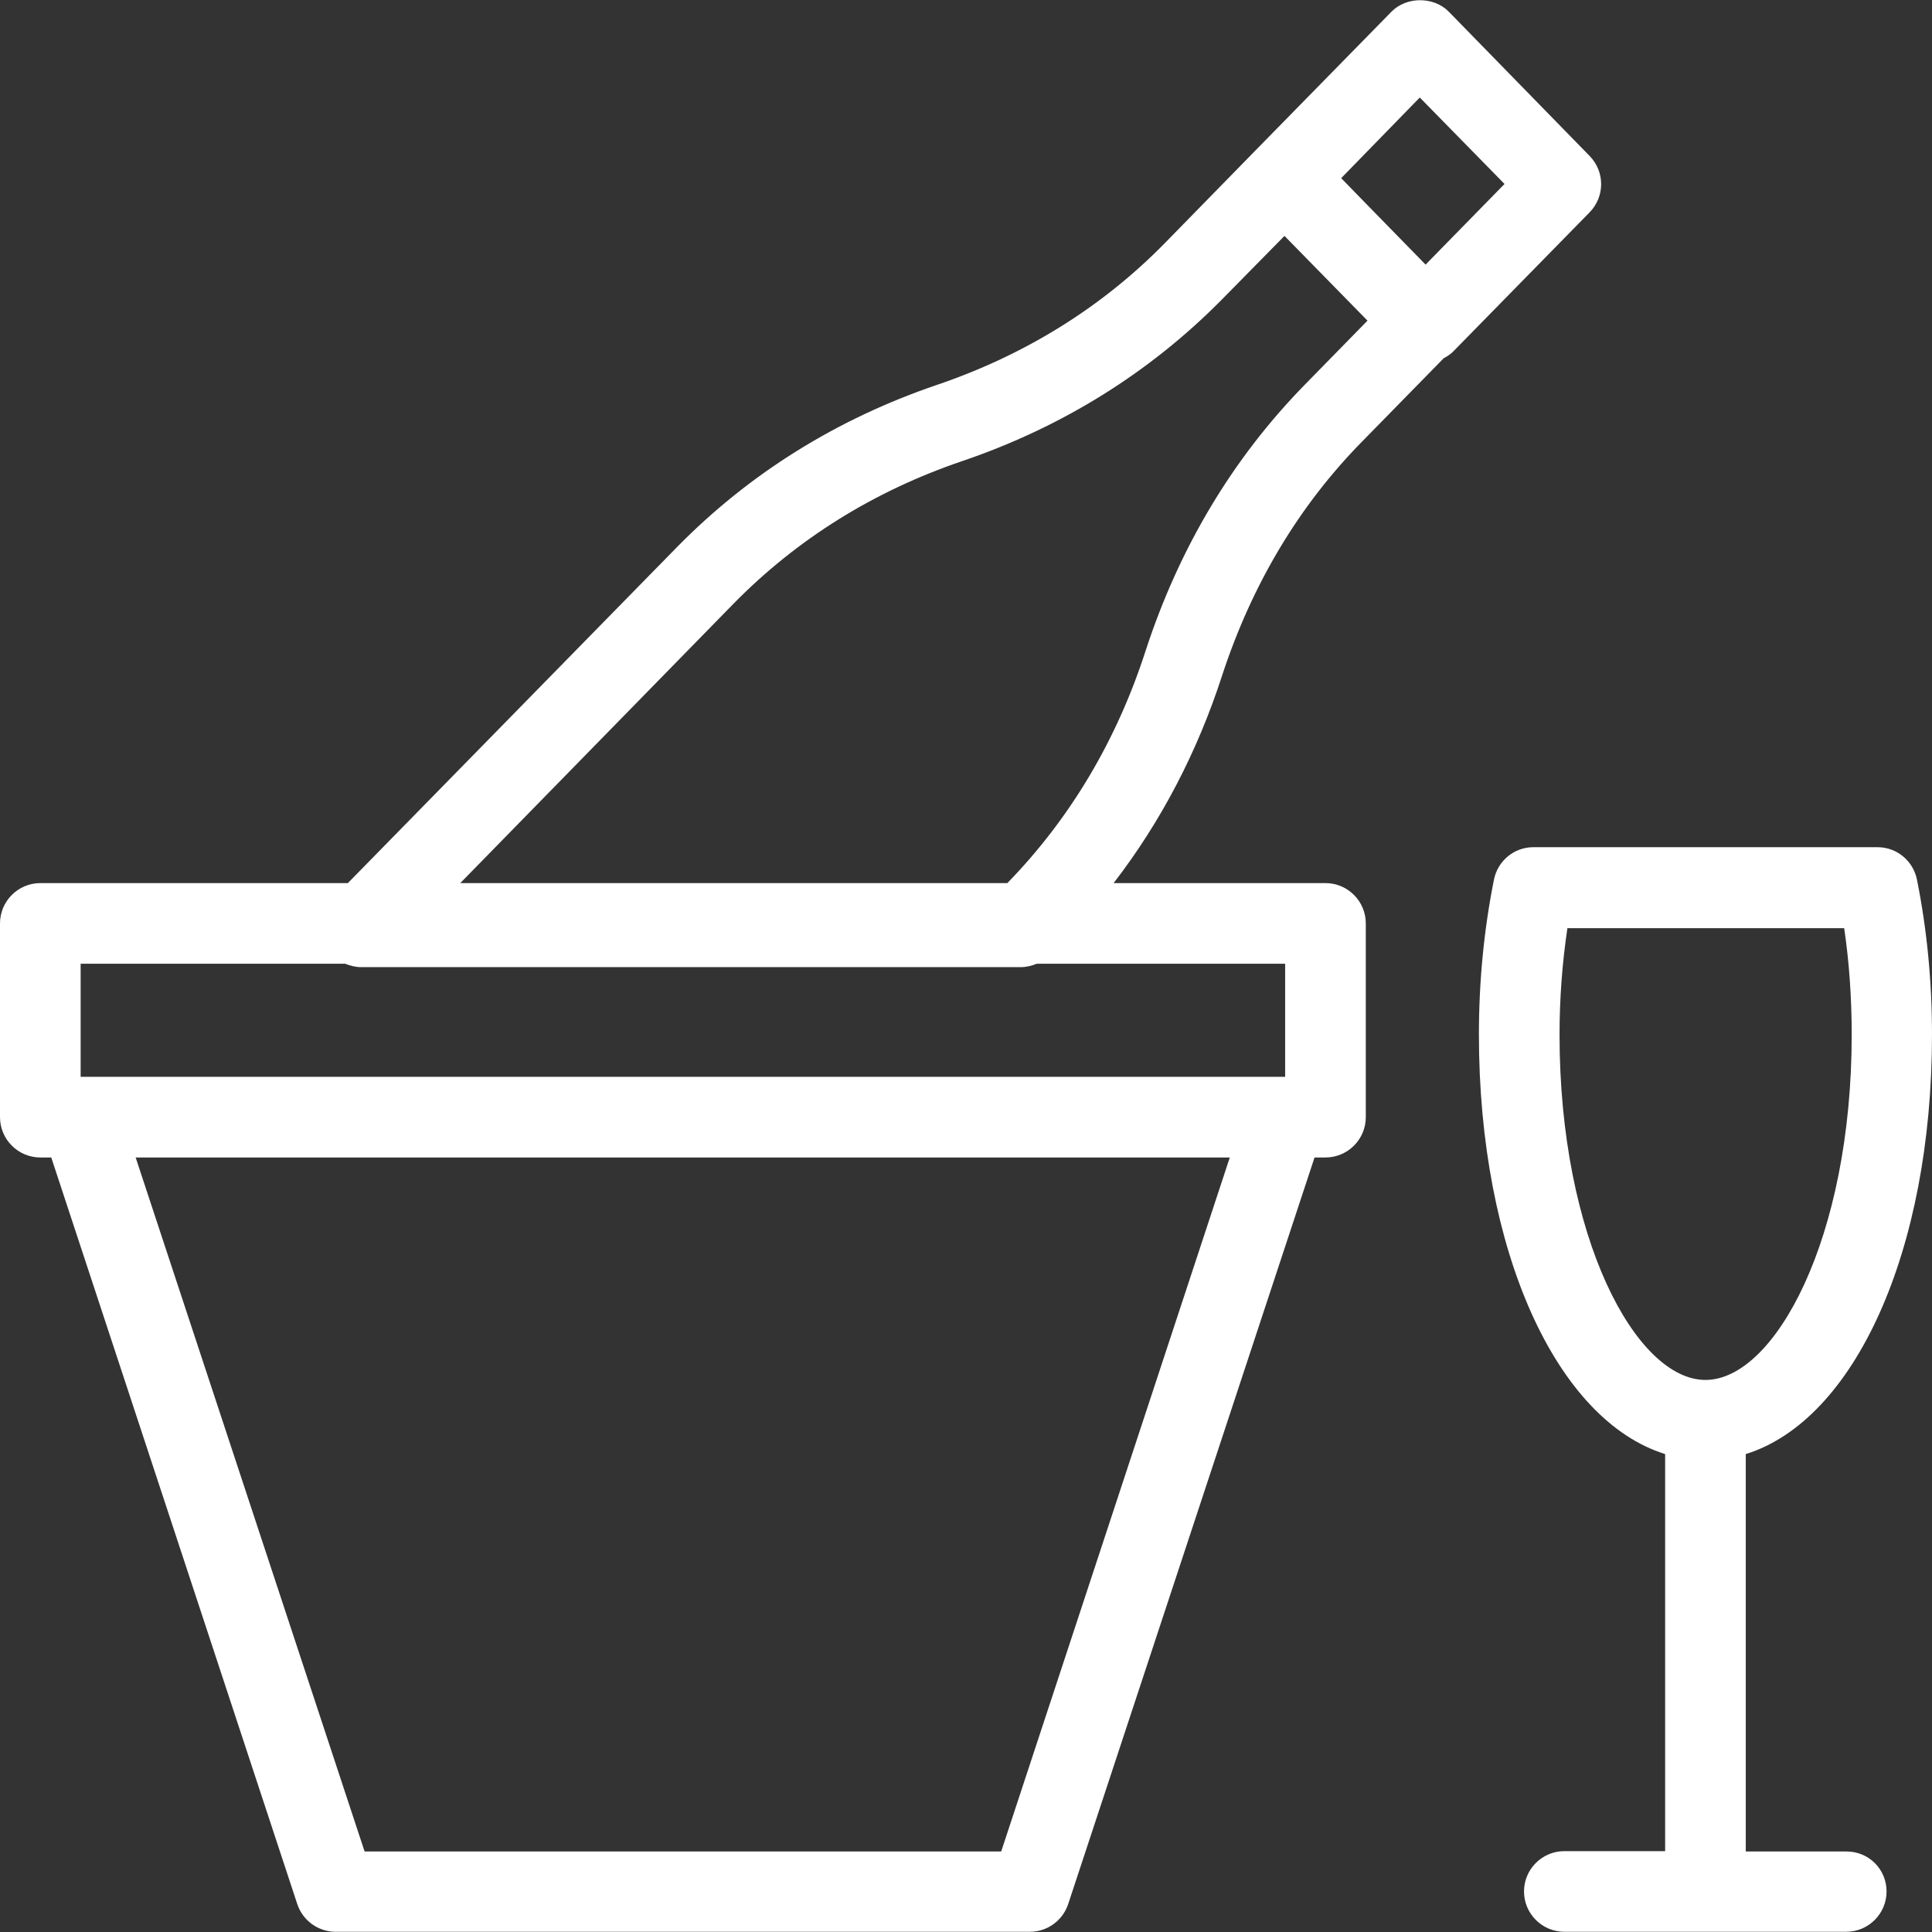 <?xml version="1.0" encoding="iso-8859-1"?>
<!-- Generator: Adobe Illustrator 19.1.0, SVG Export Plug-In . SVG Version: 6.00 Build 0)  -->
<svg version="1.1" id="champage" fill="white" width="110px" height="110px" xmlns="http://www.w3.org/2000/svg" xmlns:xlink="http://www.w3.org/1999/xlink" x="0px" y="0px"
	 viewBox="0 0 299.417 299.417" style="enable-background:new 0 0 299.417 299.417;" xml:space="preserve">
<rect x="0" y="0" width="299.417" height="299.417" fill="#333333" stroke="none"/>
<g>
	<g>
		<path d="M286.178,286.939h-15.622v-61.589c16.84-5.243,28.861-31.403,28.861-65.031c0-8.261-0.794-16.364-2.33-23.989
			c-0.583-2.913-3.124-5.031-6.09-5.031h-53.38c-2.966,0-5.507,2.118-6.09,5.031c-1.536,7.679-2.33,15.728-2.33,23.989
			c0,33.575,12.021,59.788,28.861,65.031v61.536h-15.622c-3.442,0-6.249,2.807-6.249,6.249s2.807,6.249,6.249,6.249h43.689
			c3.442,0,6.249-2.807,6.249-6.249C292.374,289.693,289.62,286.939,286.178,286.939z M241.694,160.373
			c0-5.666,0.424-11.174,1.218-16.523l0,0h42.895c0.794,5.349,1.165,10.909,1.165,16.523c0,31.509-11.915,53.486-22.665,53.486
			S241.694,191.882,241.694,160.373z"/>
		<path d="M211.085,68.44l12.657-12.921c0.583-0.318,1.165-0.688,1.642-1.218l20.971-21.395c2.383-2.436,2.383-6.302,0-8.738
			L224.536,1.82c-2.33-2.383-6.567-2.383-8.897,0l-20.971,21.395l0,0l-14.087,14.404c-9.744,9.956-21.659,17.37-35.375,22.03
			c-15.569,5.296-29.126,13.769-40.3,25.154L53.91,136.86H6.249c-3.442,0-6.249,2.807-6.249,6.249v30.026
			c0,3.442,2.807,6.249,6.249,6.249h1.695l38.129,115.711c0.847,2.542,3.23,4.289,5.931,4.289h107.608
			c2.701,0,5.084-1.748,5.931-4.289l38.182-115.711h1.695c3.442,0,6.249-2.807,6.249-6.249v-30.026c0-3.442-2.807-6.249-6.249-6.249
			h-32.833c7.308-9.479,12.974-20.282,16.84-32.251C194.033,90.576,201.288,78.396,211.085,68.44z M220.035,15.112l13.133,13.398
			l-12.233,12.498l-9.109-9.32l-3.972-4.078L220.035,15.112z M155.163,286.939H56.505L21.024,179.384h169.567L155.163,286.939z
			 M199.17,166.886H12.498v-17.529h40.988c0.794,0.318,1.642,0.53,2.489,0.53h102.206c0.847,0,1.748-0.212,2.489-0.53h38.5
			L199.17,166.886L199.17,166.886z M156.116,136.86H71.333l42.418-43.372c9.797-9.956,21.659-17.37,35.375-22.03
			c15.569-5.296,29.126-13.769,40.3-25.101l9.638-9.797l12.868,13.133l-9.797,10.009c-11.121,11.386-19.382,25.207-24.572,41.094
			C173.063,114.777,165.807,126.904,156.116,136.86z"/>
	</g>
</g>
<g>
</g>
<g>
</g>
<g>
</g>
<g>
</g>
<g>
</g>
<g>
</g>
<g>
</g>
<g>
</g>
<g>
</g>
<g>
</g>
<g>
</g>
<g>
</g>
<g>
</g>
<g>
</g>
<g>
</g>
</svg>
